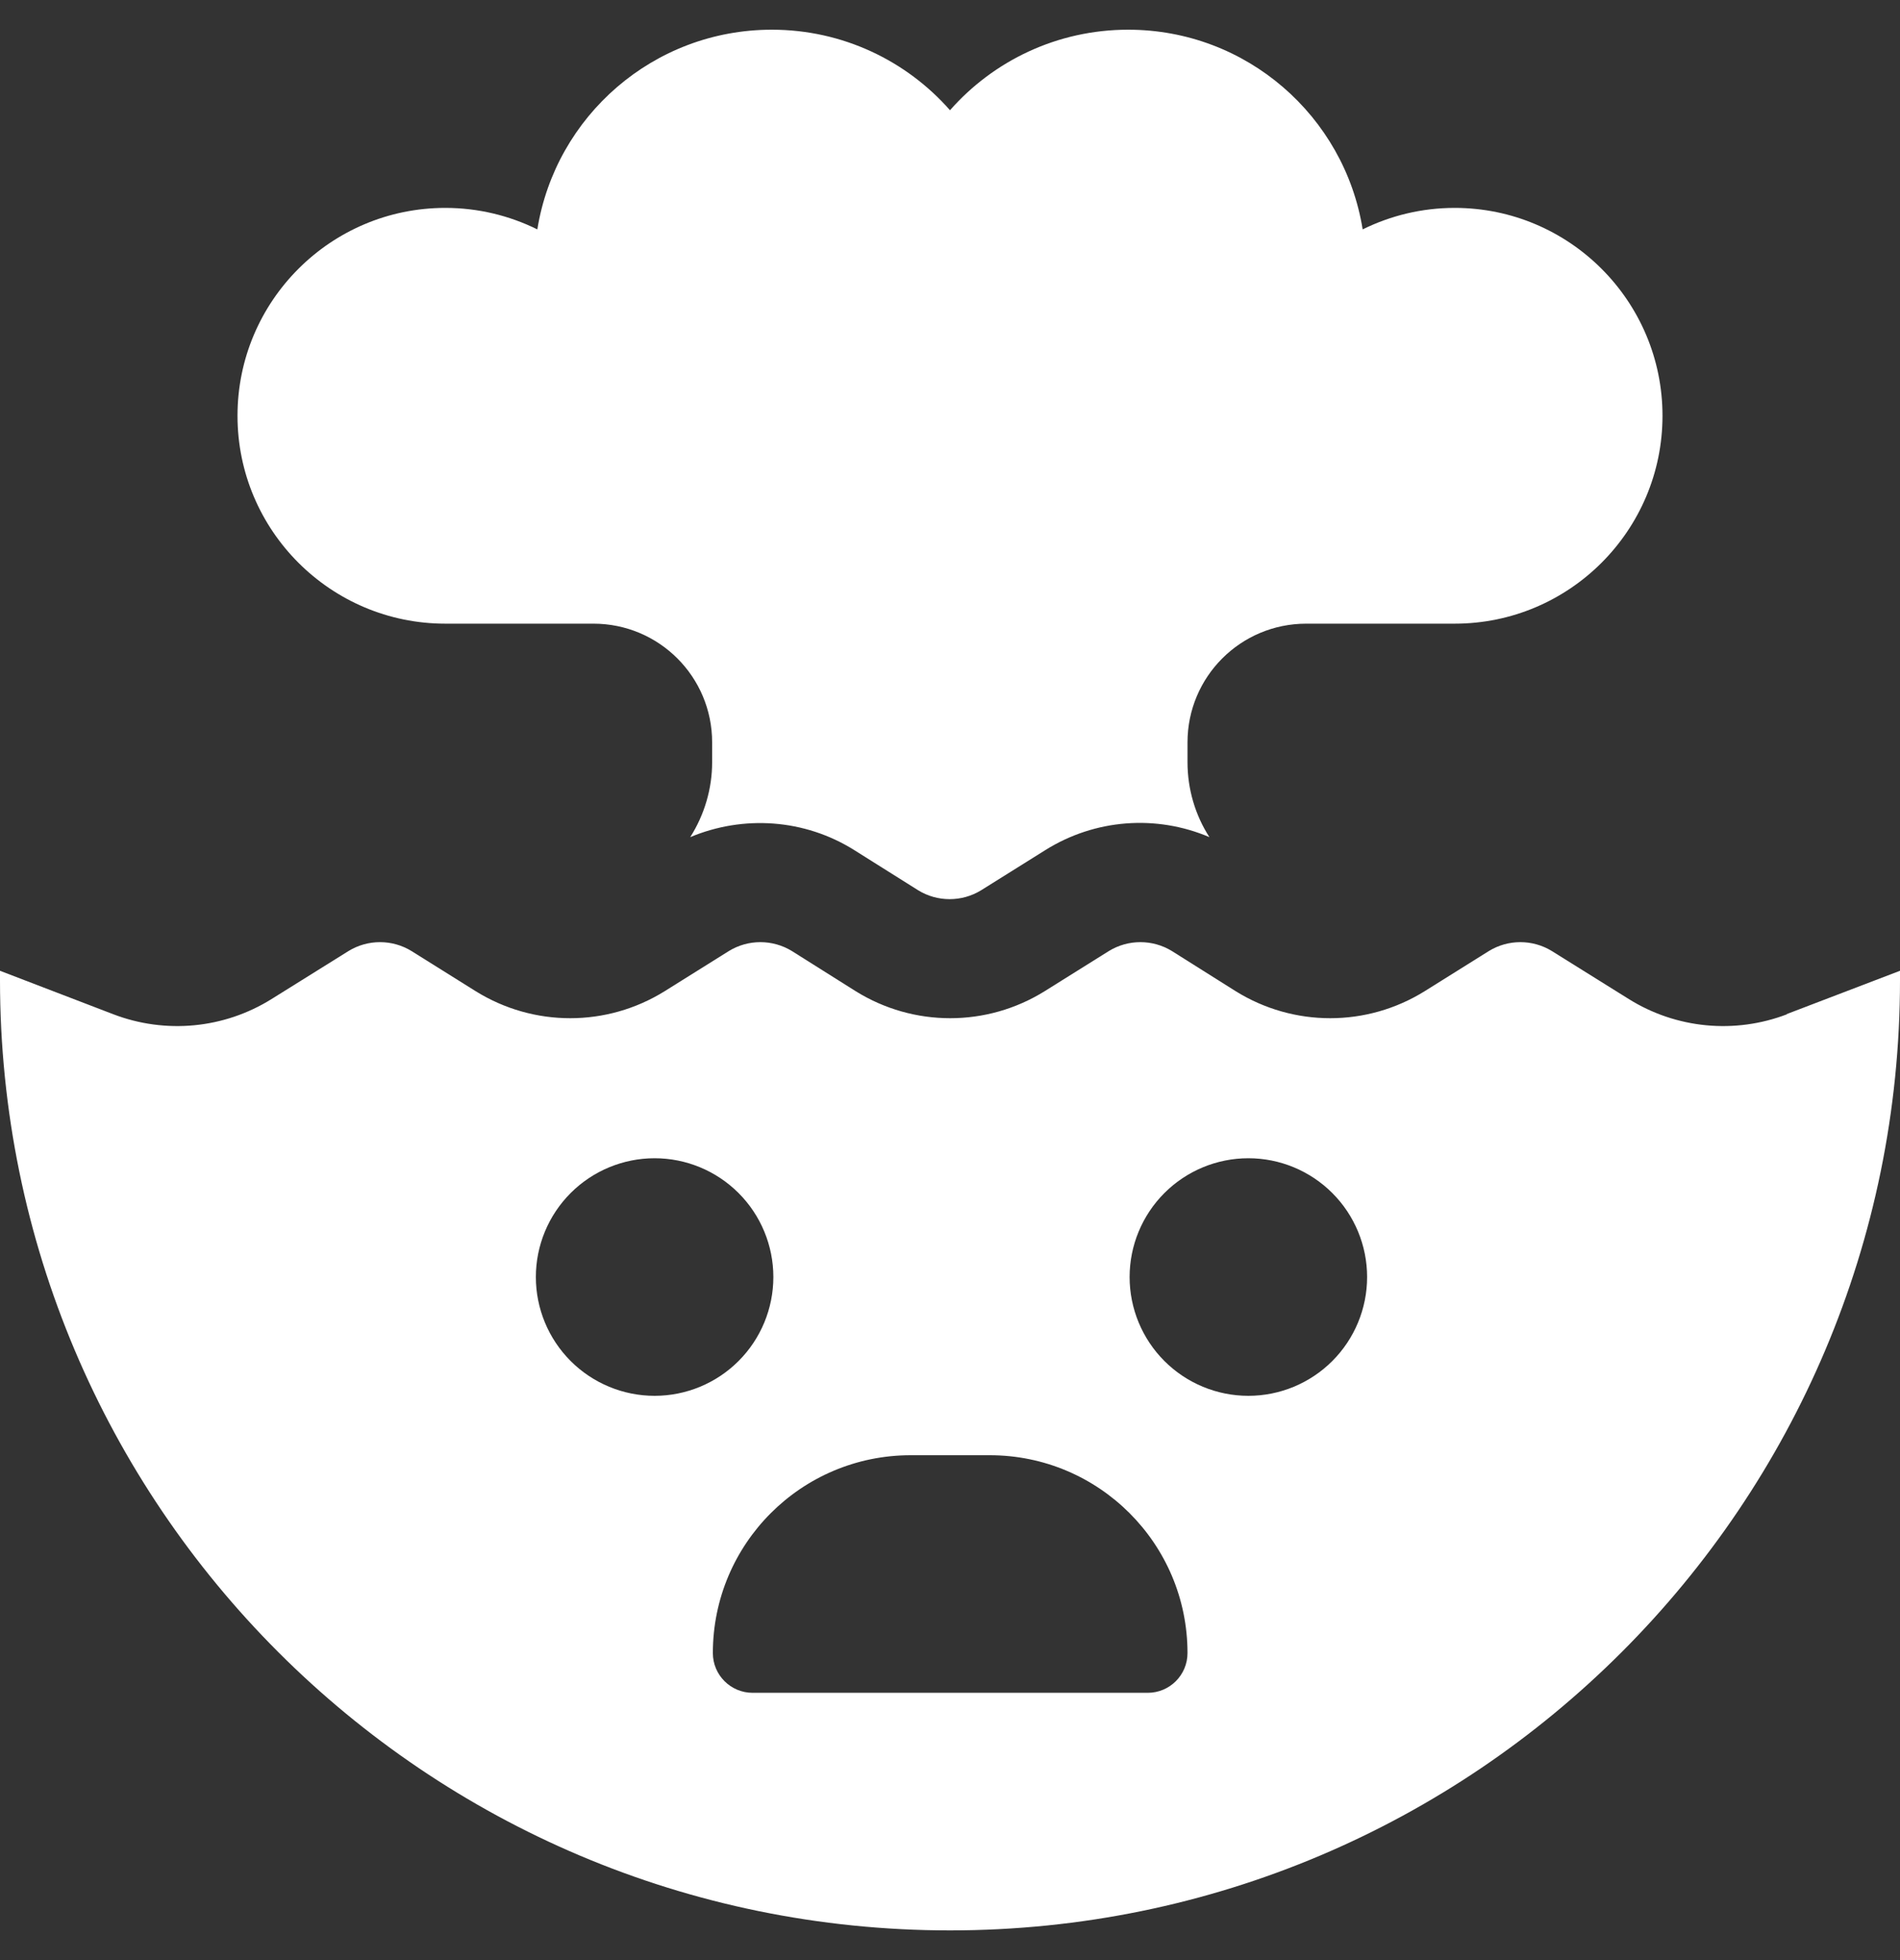 <svg width="32" height="33" viewBox="0 0 32 33" fill="none" xmlns="http://www.w3.org/2000/svg">
<rect x="0" y="0" width="32" height="33" fill="#333333" stroke="none"/>
<path d="M30.087 17.075L32 16.344C32 16.394 32 16.45 32 16.5C32 25.337 24.837 32.5 16 32.5C7.162 32.5 0 25.337 0 16.5C0 16.45 0 16.394 0 16.344L1.906 17.075C2.788 17.413 3.775 17.319 4.575 16.819L5.869 16.012C6.194 15.812 6.606 15.812 6.931 16.012L8.012 16.688C8.988 17.294 10.219 17.294 11.194 16.688L12.275 16.012C12.6 15.812 13.012 15.812 13.338 16.012L14.412 16.688C15.387 17.294 16.619 17.294 17.594 16.688L18.675 16.012C19 15.812 19.413 15.812 19.738 16.012L20.812 16.688C21.788 17.294 23.019 17.294 23.994 16.688L25.075 16.012C25.4 15.812 25.812 15.812 26.137 16.012L27.431 16.819C28.231 17.319 29.219 17.413 30.1 17.075H30.087ZM11.025 23.5C11.555 23.5 12.064 23.289 12.439 22.914C12.814 22.539 13.025 22.03 13.025 21.5C13.025 20.97 12.814 20.461 12.439 20.086C12.064 19.711 11.555 19.5 11.025 19.5C10.495 19.5 9.986 19.711 9.611 20.086C9.236 20.461 9.025 20.97 9.025 21.5C9.025 22.03 9.236 22.539 9.611 22.914C9.986 23.289 10.495 23.5 11.025 23.5ZM23.025 21.5C23.025 20.97 22.814 20.461 22.439 20.086C22.064 19.711 21.555 19.5 21.025 19.5C20.495 19.5 19.986 19.711 19.611 20.086C19.236 20.461 19.025 20.97 19.025 21.5C19.025 22.03 19.236 22.539 19.611 22.914C19.986 23.289 20.495 23.5 21.025 23.5C21.555 23.5 22.064 23.289 22.439 22.914C22.814 22.539 23.025 22.03 23.025 21.5ZM15.338 24.5C13.494 24.5 12.006 25.994 12.006 27.831C12.006 28.2 12.306 28.5 12.675 28.5H19.331C19.7 28.5 20 28.2 20 27.831C20 25.988 18.506 24.5 16.669 24.5H15.331H15.338Z" fill="white"/>
<path d="M20 12.831C20 13.287 20.131 13.725 20.369 14.094C19.475 13.713 18.444 13.787 17.606 14.312L16.525 14.988C16.2 15.188 15.787 15.188 15.463 14.988L14.387 14.312C13.55 13.787 12.519 13.719 11.625 14.094C11.863 13.719 11.994 13.281 11.994 12.831V12.5C11.994 11.394 11.1 10.5 9.994 10.5H7.5C5.569 10.5 4 8.931 4 7C4 5.069 5.569 3.5 7.5 3.5C8.056 3.5 8.581 3.631 9.05 3.862C9.356 1.956 11.006 0.5 13 0.5C14.194 0.5 15.269 1.025 16 1.856C16.731 1.025 17.806 0.5 19 0.5C20.994 0.5 22.644 1.956 22.95 3.862C23.419 3.631 23.944 3.5 24.5 3.5C26.431 3.5 28 5.069 28 7C28 8.931 26.431 10.5 24.5 10.5H22C20.894 10.5 20 11.394 20 12.5V12.831Z" fill="white"/>
</svg>
